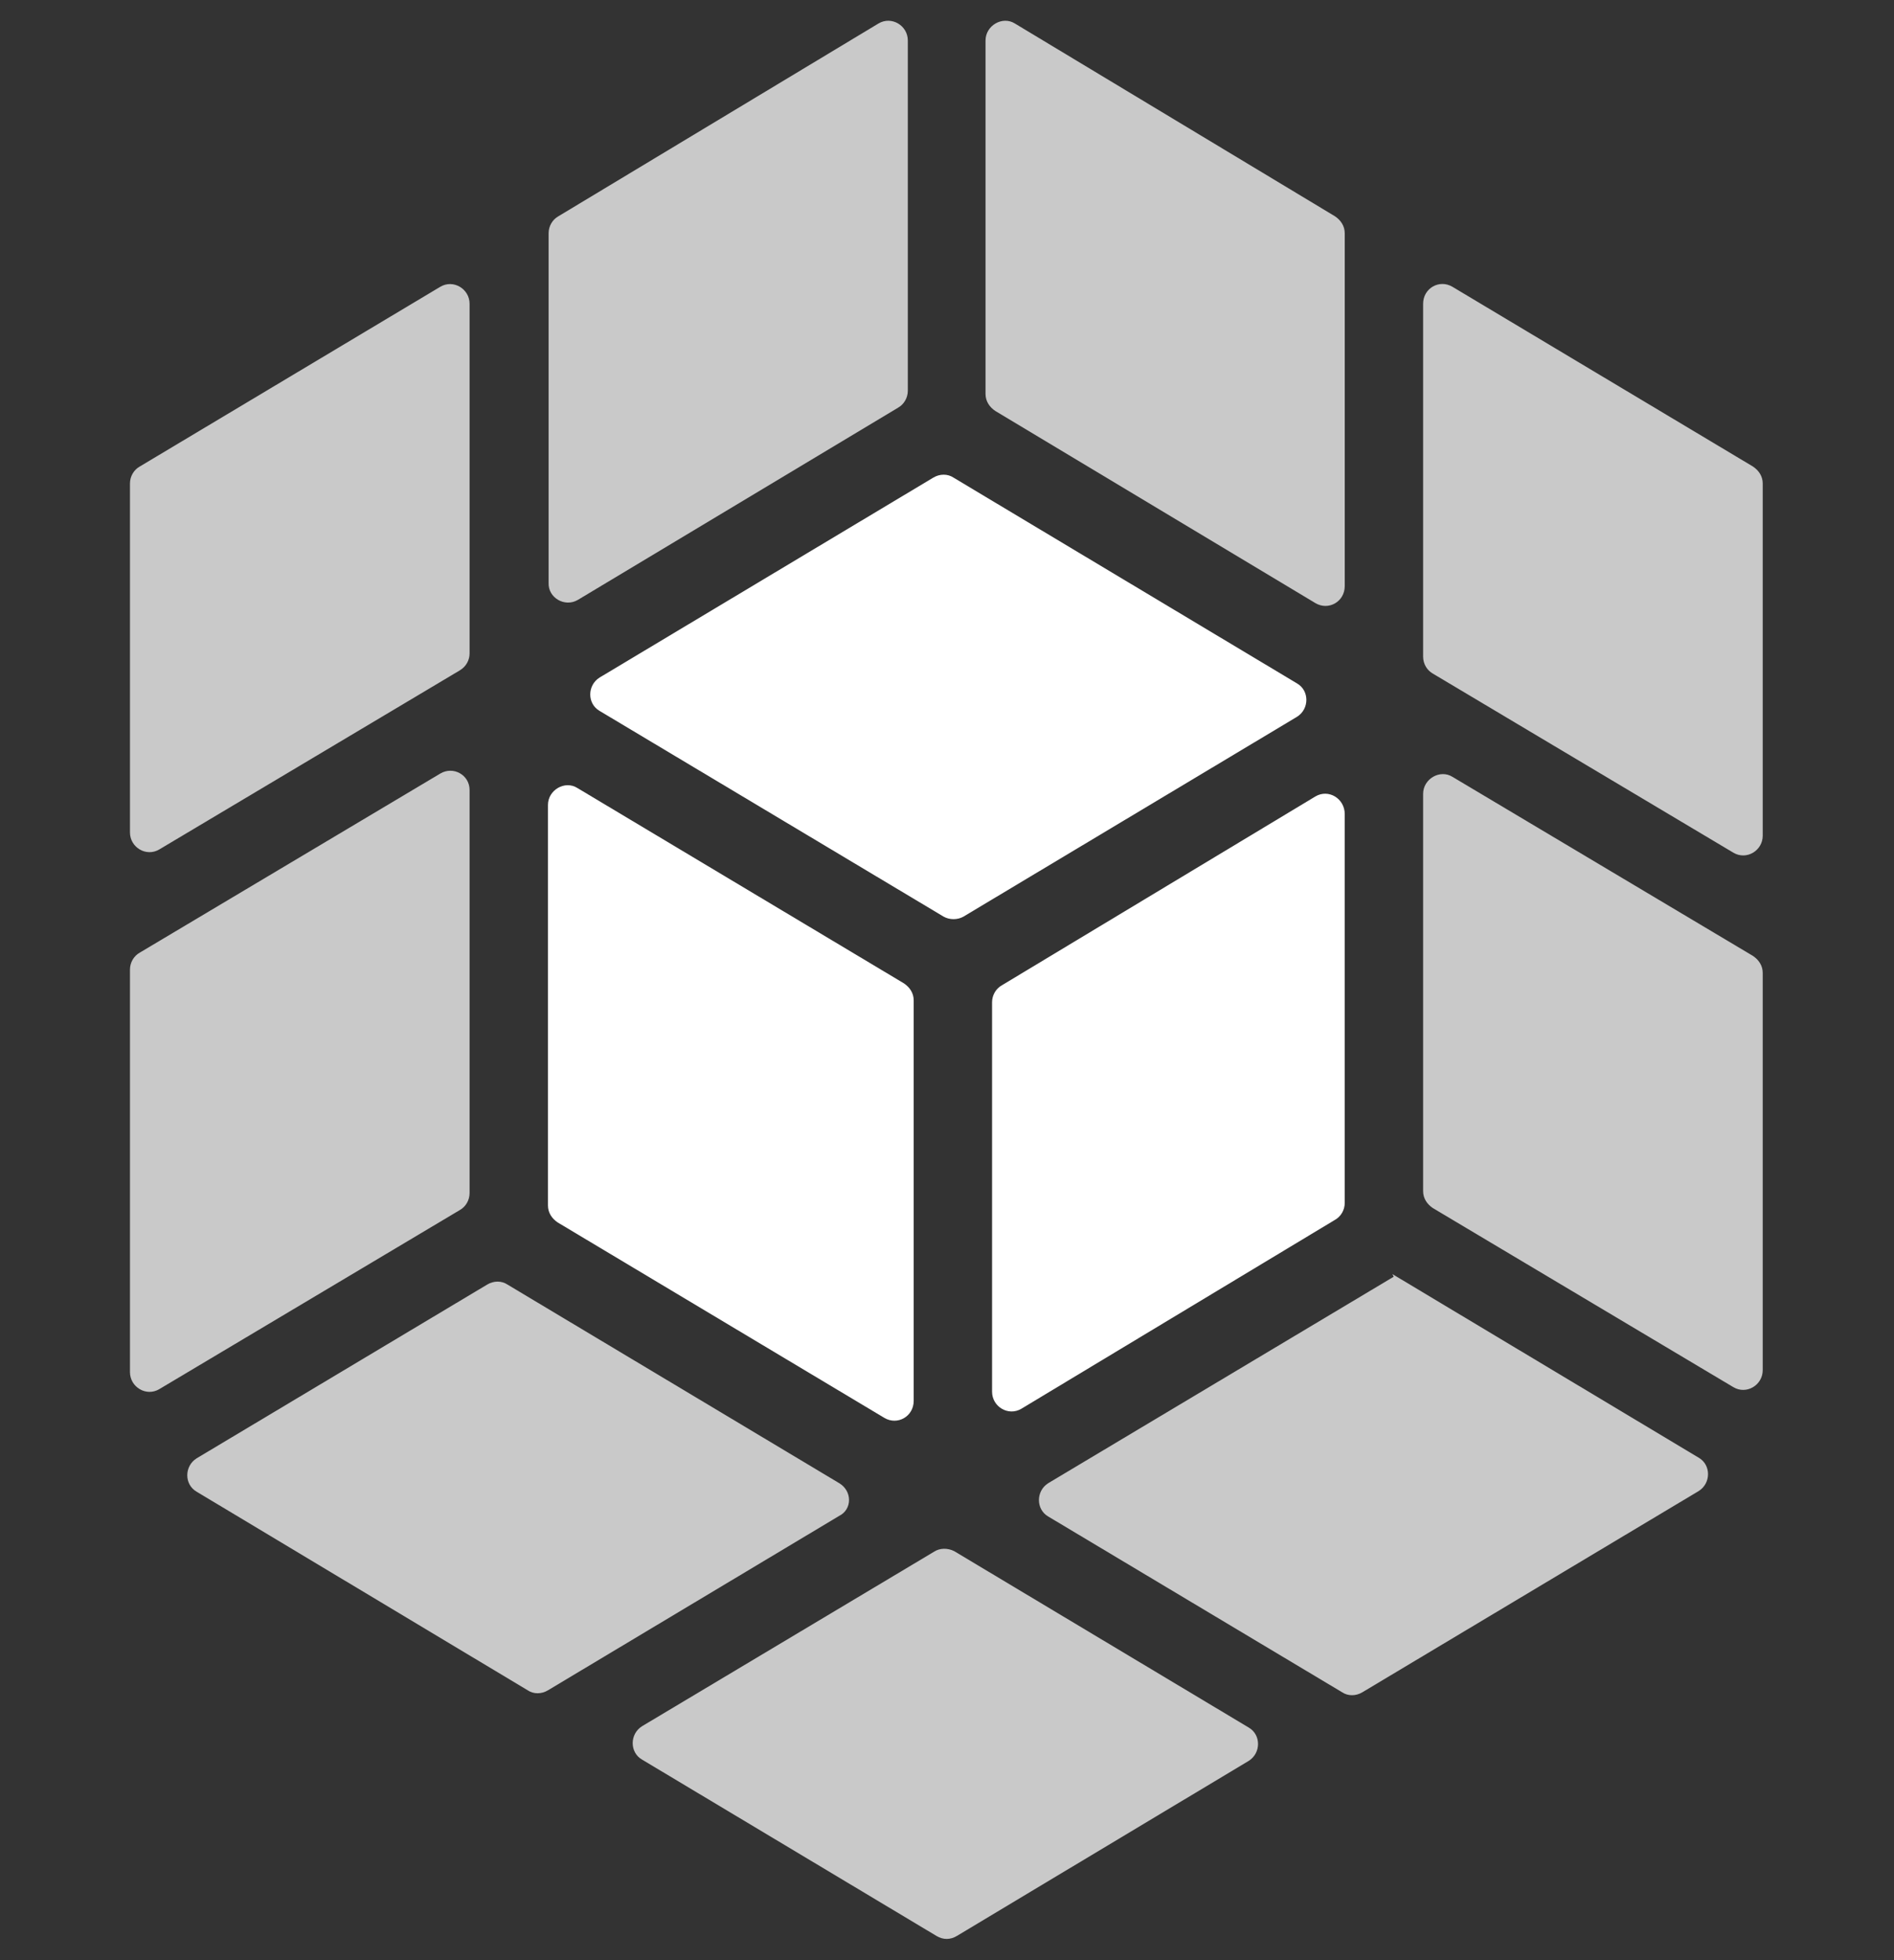 <?xml version="1.0" encoding="utf-8"?>
<!-- Generator: Adobe Illustrator 19.0.0, SVG Export Plug-In . SVG Version: 6.00 Build 0)  -->
<svg version="1.1" id="Layer_1" xmlns="http://www.w3.org/2000/svg" xmlns:xlink="http://www.w3.org/1999/xlink" x="0px" y="0px"
	 viewBox="0 0 290 300" style="enable-background:new 0 0 290 300;" xml:space="preserve">
<rect x="0" y="0" width="290" height="300" fill="#333333" stroke="none"/>
<style type="text/css">
	.st0{fill:#FFFFFF;}
	.st1{fill:#C9C9C9;}
</style>
<g id="XMLID_1_">
	<path id="XMLID_150_" class="st0" d="M147.5,140.3l51.1-30.6c1.9-1.2,1.9-4,0-5.1L146,73.1c-0.9-0.6-2.1-0.6-3.1,0l-51.1,30.6
		c-1.9,1.2-1.9,4,0,5.1l52.7,31.5C145.4,140.8,146.6,140.8,147.5,140.3z"/>
	<path id="XMLID_149_" class="st0" d="M201.4,121.9l-48,28.9c-0.9,0.5-1.5,1.5-1.5,2.6V213c0,2.3,2.5,3.8,4.5,2.6l48-28.9
		c0.9-0.5,1.5-1.5,1.5-2.6v-59.5C205.9,122.2,203.4,120.7,201.4,121.9z"/>
	<path id="XMLID_129_" class="st1" d="M150.9,6.2v54.1c0,1.1,0.6,2,1.5,2.6l49,29.4c2,1.2,4.5-0.2,4.5-2.6v-54c0-1.1-0.6-2-1.5-2.6
		l-49-29.5C153.5,2.4,150.9,3.9,150.9,6.2z"/>
	<path id="XMLID_128_" class="st0" d="M83.9,123.2v61.3c0,1.1,0.6,2,1.5,2.6l50,29.9c2,1.2,4.5-0.2,4.5-2.6v-61.3
		c0-1.1-0.6-2-1.5-2.6l-50-29.9C86.5,119.4,83.9,120.9,83.9,123.2z"/>
	<path id="XMLID_127_" class="st1" d="M67.4,118.4l-46,27.4c-0.9,0.5-1.5,1.5-1.5,2.6V210c0,2.3,2.5,3.8,4.5,2.6l46-27.4
		c0.9-0.5,1.5-1.5,1.5-2.6v-61.7C71.9,118.6,69.4,117.2,67.4,118.4z"/>
	<path id="XMLID_126_" class="st1" d="M88.5,91.8l49-29.4c0.9-0.5,1.5-1.5,1.5-2.6V6.2c0-2.3-2.5-3.8-4.5-2.6l-49,29.5
		c-0.9,0.5-1.5,1.5-1.5,2.6v53.5C83.9,91.5,86.5,93,88.5,91.8z"/>
	<path id="XMLID_125_" class="st1" d="M71.9,100V46.5c0-2.3-2.5-3.8-4.5-2.6l-46,27.5c-0.9,0.5-1.5,1.5-1.5,2.6v53.4
		c0,2.3,2.5,3.8,4.5,2.6l46-27.4C71.4,102,71.9,101,71.9,100z"/>
	<path id="XMLID_124_" class="st1" d="M128.5,227l-50.8-30.4c-0.9-0.6-2.1-0.6-3.1,0l-44.5,26.6c-1.9,1.2-1.9,4,0,5.1l50.7,30.4
		c0.9,0.6,2.1,0.6,3.1,0l44.6-26.7C130.5,231,130.5,228.2,128.5,227z"/>
	<path id="XMLID_123_" class="st1" d="M143,237.5l-44.7,26.7c-1.9,1.2-1.9,4,0,5.1l45.1,27c1,0.6,2.1,0.6,3.1,0l44.7-26.8
		c1.9-1.2,1.9-4,0-5.1l-45.1-27C145.1,236.9,143.9,236.9,143,237.5z"/>
	<path id="XMLID_122_" class="st1" d="M219.4,103.1l46,27.4c2,1.2,4.5-0.3,4.5-2.6V74c0-1.1-0.6-2-1.5-2.6l-46-27.5
		c-2-1.2-4.5,0.2-4.5,2.6v54C217.9,101.6,218.5,102.6,219.4,103.1z"/>
	<path id="XMLID_120_" class="st1" d="M217.9,121.5v60.8c0,1.1,0.6,2,1.5,2.6l46,27.4c2,1.2,4.5-0.3,4.5-2.6v-60.8
		c0-1.1-0.6-2-1.5-2.6l-46-27.4C220.5,117.7,217.9,119.2,217.9,121.5z"/>
	<path id="XMLID_92_" class="st1" d="M260.1,228.2c1.9-1.2,1.9-4,0-5.1L213.2,195l0.2,0.4L160.5,227c-1.9,1.2-1.9,4,0,5.1l45,26.9
		c0.9,0.6,2.1,0.6,3.1,0L260.1,228.2z"/>
</g>
</svg>
